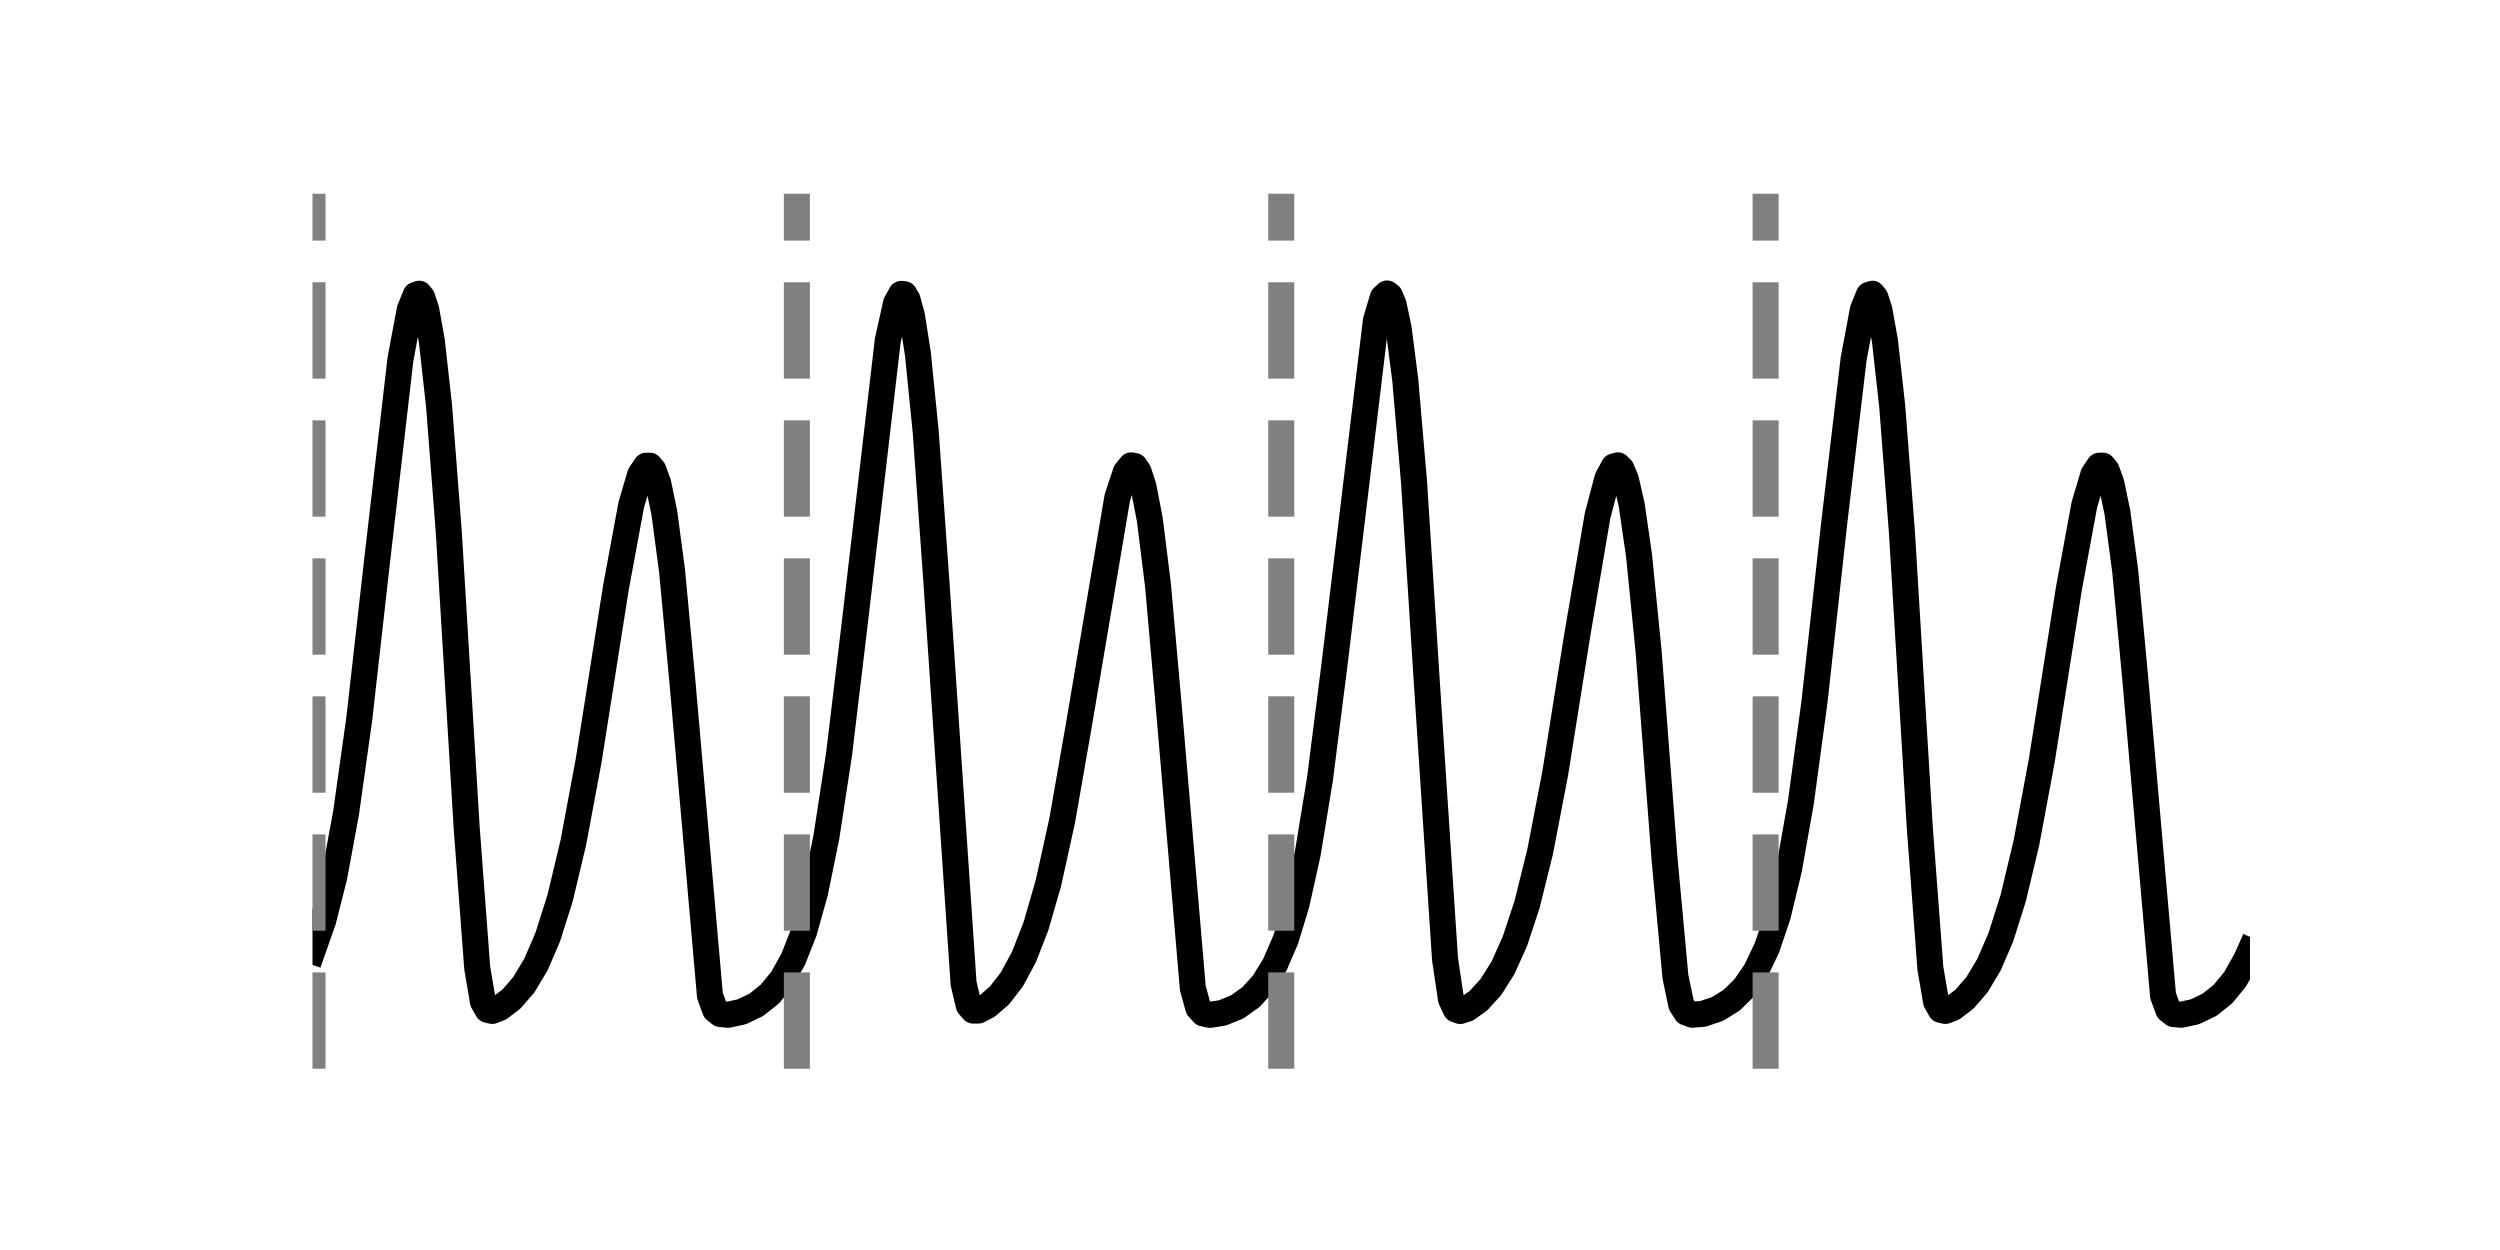 <?xml version="1.0" encoding="utf-8" standalone="no"?>
<!DOCTYPE svg PUBLIC "-//W3C//DTD SVG 1.1//EN"
  "http://www.w3.org/Graphics/SVG/1.1/DTD/svg11.dtd">
<svg xmlns:xlink="http://www.w3.org/1999/xlink" width="144pt" height="72pt" viewBox="0 0 144 72" xmlns="http://www.w3.org/2000/svg" version="1.1">
 <defs>
  <style type="text/css">*{stroke-linejoin: round; stroke-linecap: butt}</style>
 </defs>
 <g id="figure_1">
  <g id="patch_1">
   <path d="M 0 72 
L 144 72 
L 144 0 
L 0 0 
z
" style="fill: #ffffff"/>
  </g>
  <g id="axes_1">
   <g id="matplotlib.axis_1"/>
   <g id="matplotlib.axis_2"/>
   <g id="line2d_1">
    <path d="M 17.997 54.783 
L 18.621 53.007 
L 19.256 50.492 
L 19.93 46.846 
L 20.694 41.406 
L 21.734 32.184 
L 23.068 20.677 
L 23.6 17.84 
L 23.945 16.988 
L 24.148 16.92 
L 24.318 17.132 
L 24.554 17.852 
L 24.874 19.644 
L 25.292 23.401 
L 25.85 30.645 
L 26.882 47.704 
L 27.489 55.764 
L 27.818 57.697 
L 28.085 58.167 
L 28.353 58.229 
L 28.785 58.06 
L 29.462 57.544 
L 30.175 56.718 
L 30.867 55.563 
L 31.554 53.965 
L 32.262 51.727 
L 33.023 48.539 
L 33.908 43.798 
L 35.47 33.894 
L 36.361 29.068 
L 36.878 27.325 
L 37.215 26.826 
L 37.431 26.824 
L 37.639 27.08 
L 37.91 27.823 
L 38.263 29.518 
L 38.712 32.891 
L 39.298 39.168 
L 40.893 57.35 
L 41.193 58.171 
L 41.492 58.409 
L 41.943 58.449 
L 42.727 58.279 
L 43.572 57.874 
L 44.343 57.257 
L 45.04 56.407 
L 45.689 55.252 
L 46.316 53.66 
L 46.945 51.418 
L 47.602 48.201 
L 48.327 43.459 
L 49.225 35.976 
L 51.135 19.615 
L 51.609 17.476 
L 51.911 16.929 
L 52.089 16.948 
L 52.271 17.251 
L 52.528 18.181 
L 52.872 20.39 
L 53.321 24.87 
L 53.933 33.46 
L 55.503 56.655 
L 55.802 57.917 
L 56.061 58.21 
L 56.357 58.207 
L 56.875 57.94 
L 57.582 57.322 
L 58.288 56.405 
L 58.977 55.127 
L 59.67 53.353 
L 60.39 50.859 
L 61.179 47.276 
L 62.138 41.794 
L 64.357 28.667 
L 64.842 27.189 
L 65.156 26.806 
L 65.362 26.845 
L 65.577 27.156 
L 65.861 28.015 
L 66.229 29.929 
L 66.696 33.666 
L 67.315 40.624 
L 68.707 56.917 
L 69.019 58.046 
L 69.311 58.373 
L 69.699 58.454 
L 70.409 58.346 
L 71.264 57.997 
L 72.055 57.434 
L 72.768 56.649 
L 73.425 55.586 
L 74.054 54.126 
L 74.68 52.078 
L 75.327 49.154 
L 76.029 44.878 
L 76.861 38.327 
L 79.253 18.457 
L 79.651 17.132 
L 79.895 16.905 
L 80.057 17.027 
L 80.268 17.53 
L 80.559 18.895 
L 80.945 21.903 
L 81.45 27.784 
L 82.193 39.421 
L 83.233 55.24 
L 83.578 57.558 
L 83.849 58.137 
L 84.11 58.233 
L 84.506 58.103 
L 85.163 57.635 
L 85.878 56.849 
L 86.573 55.744 
L 87.26 54.214 
L 87.963 52.081 
L 88.714 49.048 
L 89.574 44.583 
L 90.837 36.658 
L 92.021 29.701 
L 92.587 27.554 
L 92.957 26.871 
L 93.193 26.805 
L 93.393 27.001 
L 93.65 27.615 
L 93.984 29.067 
L 94.41 32.012 
L 94.961 37.535 
L 95.879 49.481 
L 96.506 56.267 
L 96.84 57.865 
L 97.129 58.32 
L 97.472 58.447 
L 98.083 58.4 
L 98.933 58.115 
L 99.747 57.608 
L 100.48 56.888 
L 101.15 55.909 
L 101.784 54.572 
L 102.408 52.711 
L 103.047 50.061 
L 103.729 46.22 
L 104.513 40.437 
L 105.664 30.011 
L 106.773 20.642 
L 107.303 17.831 
L 107.645 16.988 
L 107.848 16.92 
L 108.018 17.132 
L 108.254 17.852 
L 108.574 19.644 
L 108.992 23.401 
L 109.55 30.645 
L 110.582 47.704 
L 111.189 55.764 
L 111.518 57.697 
L 111.785 58.167 
L 112.053 58.229 
L 112.485 58.06 
L 113.162 57.544 
L 113.875 56.718 
L 114.567 55.563 
L 115.254 53.965 
L 115.962 51.727 
L 116.723 48.539 
L 117.608 43.798 
L 119.17 33.894 
L 120.061 29.068 
L 120.578 27.325 
L 120.915 26.826 
L 121.131 26.824 
L 121.339 27.08 
L 121.61 27.823 
L 121.963 29.518 
L 122.412 32.891 
L 122.998 39.168 
L 124.593 57.35 
L 124.893 58.171 
L 125.192 58.409 
L 125.643 58.449 
L 126.427 58.279 
L 127.272 57.874 
L 128.043 57.257 
L 128.74 56.407 
L 129.389 55.252 
L 129.597 54.783 
L 129.597 54.783 
" clip-path="url(#pfe889fe831)" style="fill: none; stroke: #000000; stroke-width: 1.5; stroke-linecap: square"/>
   </g>
   <g id="LineCollection_1">
    <path clip-path="url(#pfe889fe831)" style="fill: none; stroke-dasharray: 5.55,2.4; stroke-dashoffset: 0; stroke: #808080; stroke-width: 1.5"/>
    <path clip-path="url(#pfe889fe831)" style="fill: none; stroke-dasharray: 5.55,2.4; stroke-dashoffset: 0; stroke: #808080; stroke-width: 1.5"/>
    <path clip-path="url(#pfe889fe831)" style="fill: none; stroke-dasharray: 5.55,2.4; stroke-dashoffset: 0; stroke: #808080; stroke-width: 1.5"/>
    <path clip-path="url(#pfe889fe831)" style="fill: none; stroke-dasharray: 5.55,2.4; stroke-dashoffset: 0; stroke: #808080; stroke-width: 1.5"/>
    <path clip-path="url(#pfe889fe831)" style="fill: none; stroke-dasharray: 5.55,2.4; stroke-dashoffset: 0; stroke: #808080; stroke-width: 1.5"/>
    <path clip-path="url(#pfe889fe831)" style="fill: none; stroke-dasharray: 5.55,2.4; stroke-dashoffset: 0; stroke: #808080; stroke-width: 1.5"/>
    <path clip-path="url(#pfe889fe831)" style="fill: none; stroke-dasharray: 5.55,2.4; stroke-dashoffset: 0; stroke: #808080; stroke-width: 1.5"/>
    <path clip-path="url(#pfe889fe831)" style="fill: none; stroke-dasharray: 5.55,2.4; stroke-dashoffset: 0; stroke: #808080; stroke-width: 1.5"/>
    <path clip-path="url(#pfe889fe831)" style="fill: none; stroke-dasharray: 5.55,2.4; stroke-dashoffset: 0; stroke: #808080; stroke-width: 1.5"/>
    <path clip-path="url(#pfe889fe831)" style="fill: none; stroke-dasharray: 5.55,2.4; stroke-dashoffset: 0; stroke: #808080; stroke-width: 1.5"/>
    <path clip-path="url(#pfe889fe831)" style="fill: none; stroke-dasharray: 5.55,2.4; stroke-dashoffset: 0; stroke: #808080; stroke-width: 1.5"/>
    <path clip-path="url(#pfe889fe831)" style="fill: none; stroke-dasharray: 5.55,2.4; stroke-dashoffset: 0; stroke: #808080; stroke-width: 1.5"/>
    <path clip-path="url(#pfe889fe831)" style="fill: none; stroke-dasharray: 5.55,2.4; stroke-dashoffset: 0; stroke: #808080; stroke-width: 1.5"/>
    <path clip-path="url(#pfe889fe831)" style="fill: none; stroke-dasharray: 5.55,2.4; stroke-dashoffset: 0; stroke: #808080; stroke-width: 1.5"/>
    <path clip-path="url(#pfe889fe831)" style="fill: none; stroke-dasharray: 5.55,2.4; stroke-dashoffset: 0; stroke: #808080; stroke-width: 1.5"/>
    <path clip-path="url(#pfe889fe831)" style="fill: none; stroke-dasharray: 5.55,2.4; stroke-dashoffset: 0; stroke: #808080; stroke-width: 1.5"/>
    <path d="M 18 61.56 
L 18 11.16 
" clip-path="url(#pfe889fe831)" style="fill: none; stroke-dasharray: 5.55,2.4; stroke-dashoffset: 0; stroke: #808080; stroke-width: 1.5"/>
    <path d="M 45.9 61.56 
L 45.9 11.16 
" clip-path="url(#pfe889fe831)" style="fill: none; stroke-dasharray: 5.55,2.4; stroke-dashoffset: 0; stroke: #808080; stroke-width: 1.5"/>
    <path d="M 73.8 61.56 
L 73.8 11.16 
" clip-path="url(#pfe889fe831)" style="fill: none; stroke-dasharray: 5.55,2.4; stroke-dashoffset: 0; stroke: #808080; stroke-width: 1.5"/>
    <path d="M 101.7 61.56 
L 101.7 11.16 
" clip-path="url(#pfe889fe831)" style="fill: none; stroke-dasharray: 5.55,2.4; stroke-dashoffset: 0; stroke: #808080; stroke-width: 1.5"/>
   </g>
  </g>
 </g>
 <defs>
  <clipPath id="pfe889fe831">
   <rect x="18" y="8.64" width="111.6" height="55.44"/>
  </clipPath>
 </defs>
</svg>
